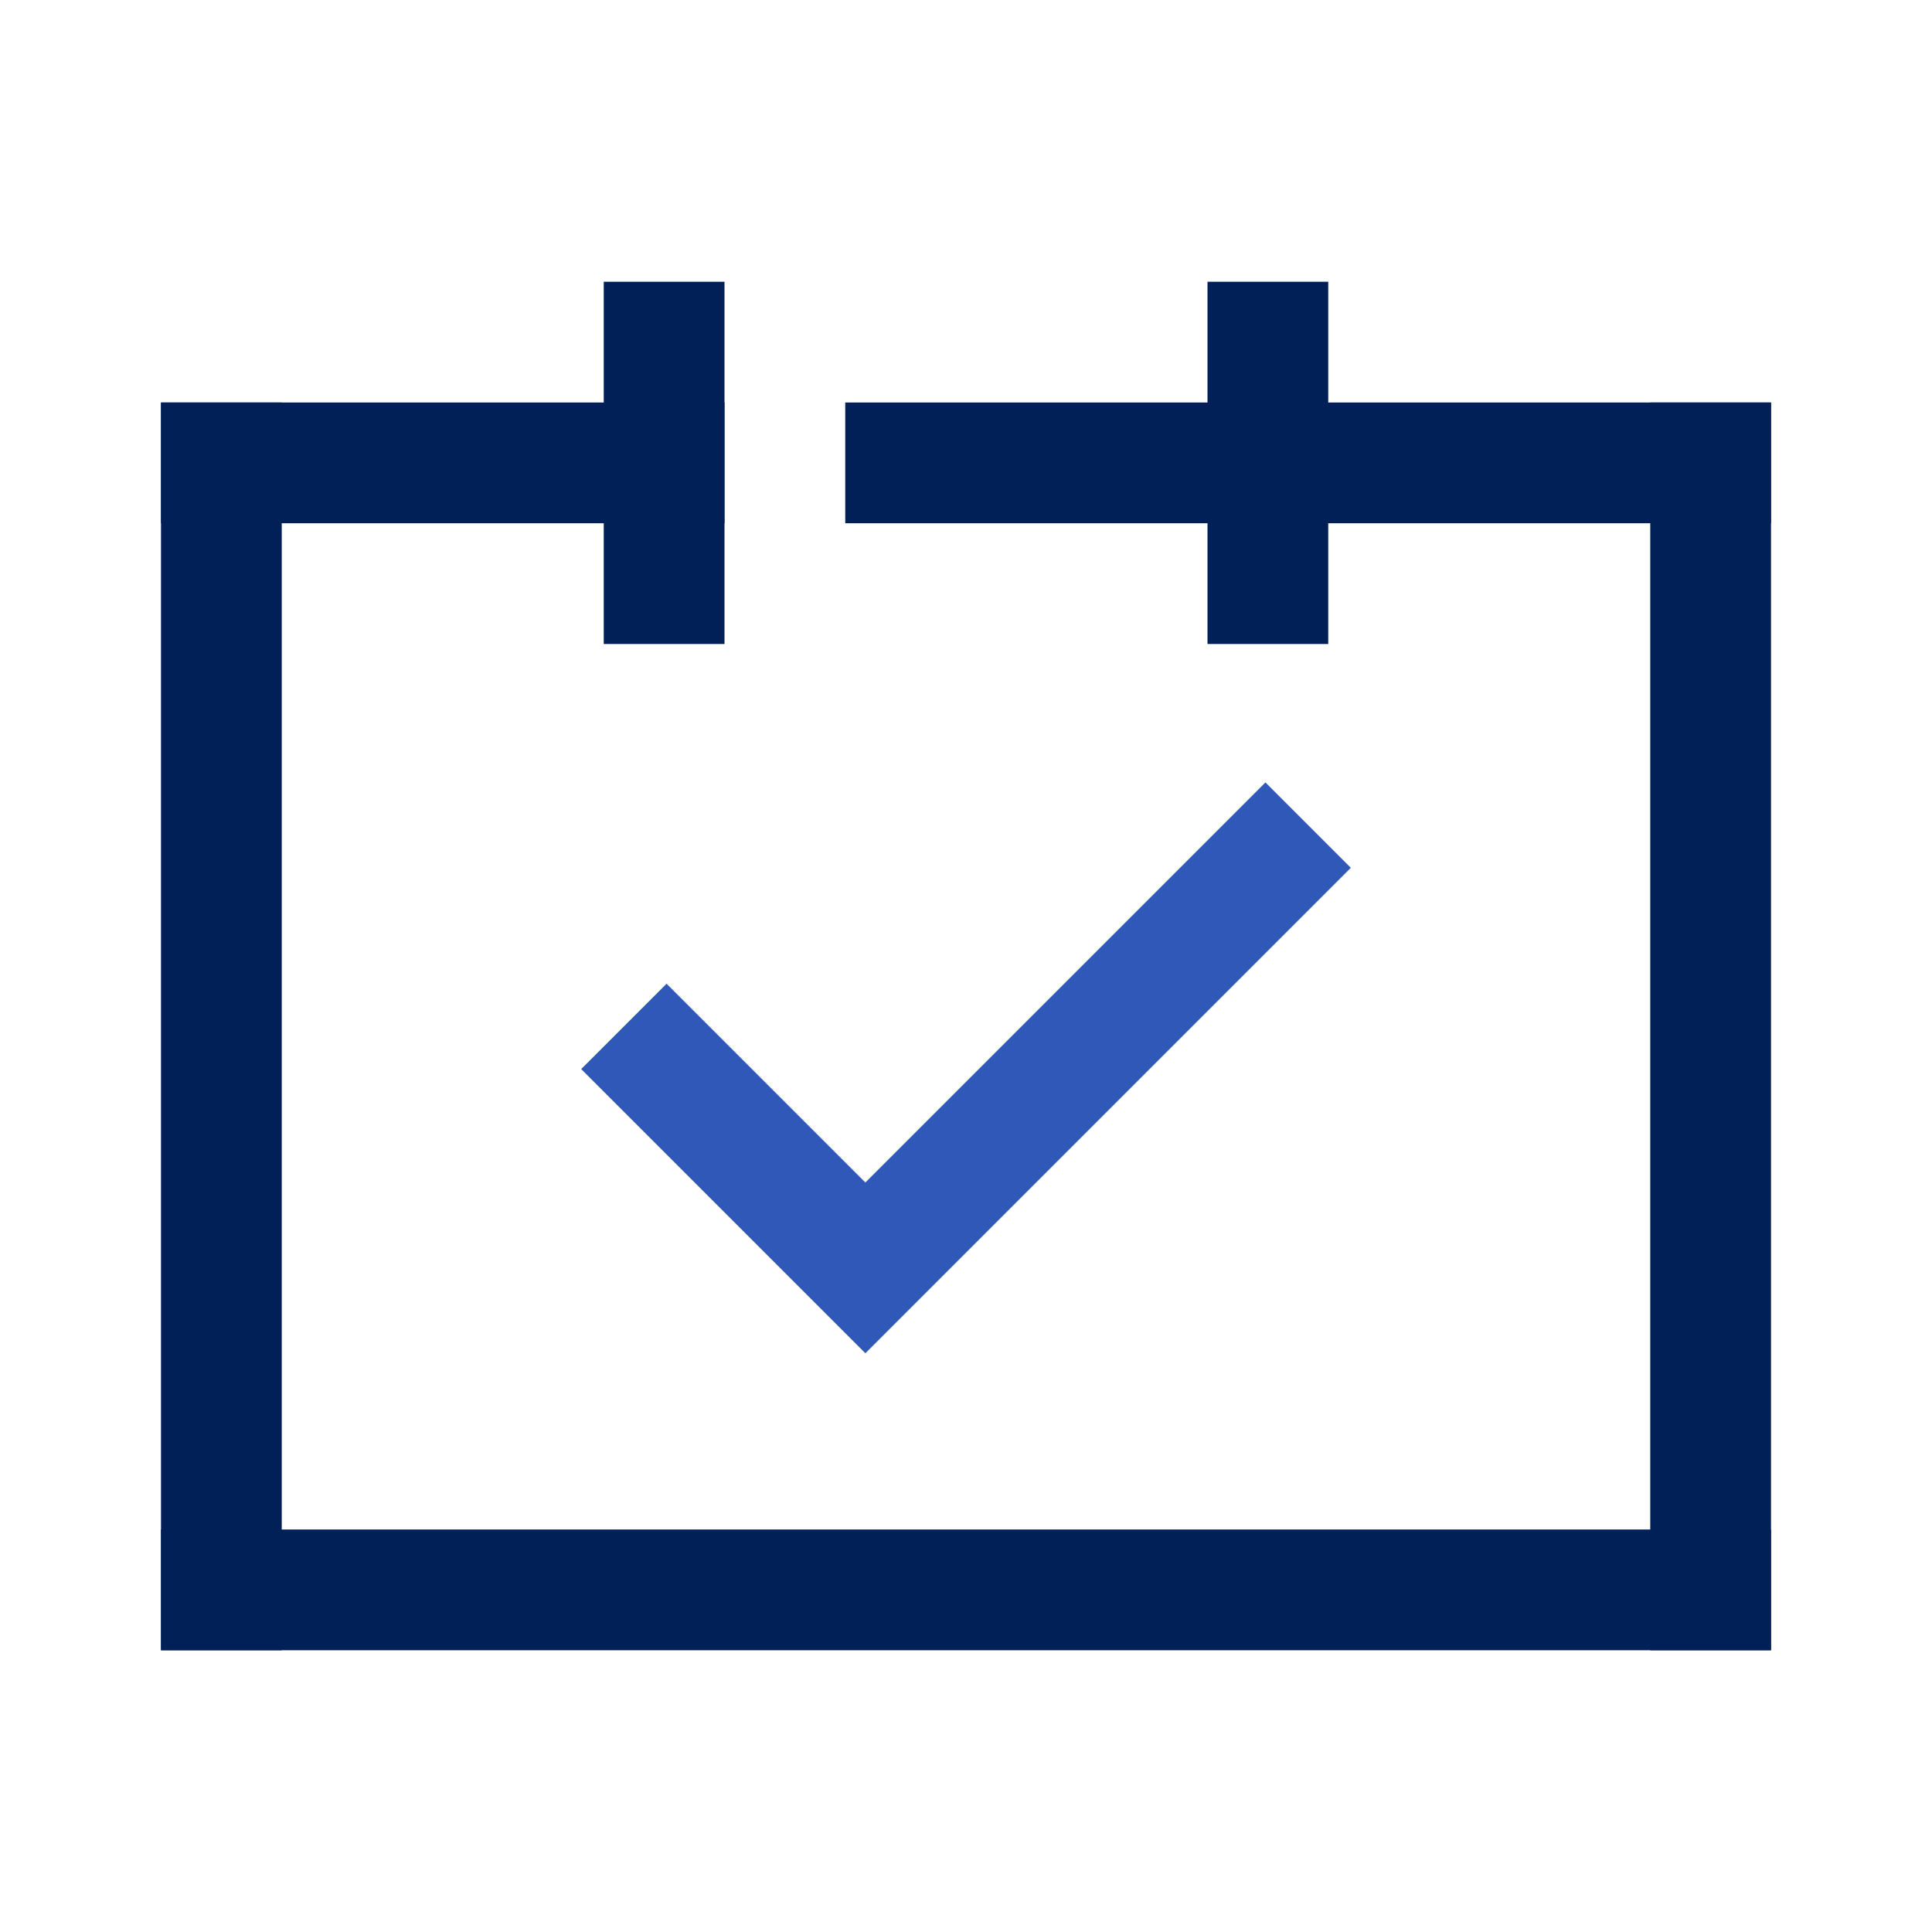 <svg xmlns="http://www.w3.org/2000/svg" xmlns:xlink="http://www.w3.org/1999/xlink" width="48" height="48" viewBox="0 0 48 48"><defs><style>.a,.d{fill:none;}.b{clip-path:url(#a);}.c{fill:#002057;}.d{stroke:#2f58b8;stroke-width:3px;}</style><clipPath id="a"><rect class="a" width="48" height="48"/></clipPath></defs><g class="b"><rect class="a" width="48" height="48"/><g transform="translate(-33 -294)"><rect class="c" width="9" height="3" transform="translate(66 301) rotate(90)"/><rect class="c" width="9" height="3" transform="translate(51 301) rotate(90)"/><path class="d" d="M7478,5354l6,6h0l11-11" transform="translate(-7429.5 -5034.5)"/><rect class="c" width="3" height="31" transform="translate(37 304)"/><rect class="c" width="3" height="31" transform="translate(74 304)"/><rect class="c" width="3" height="14" transform="translate(37 307) rotate(-90)"/><rect class="c" width="3" height="23" transform="translate(54 307) rotate(-90)"/><rect class="c" width="3" height="40" transform="translate(37 335) rotate(-90)"/></g></g></svg>